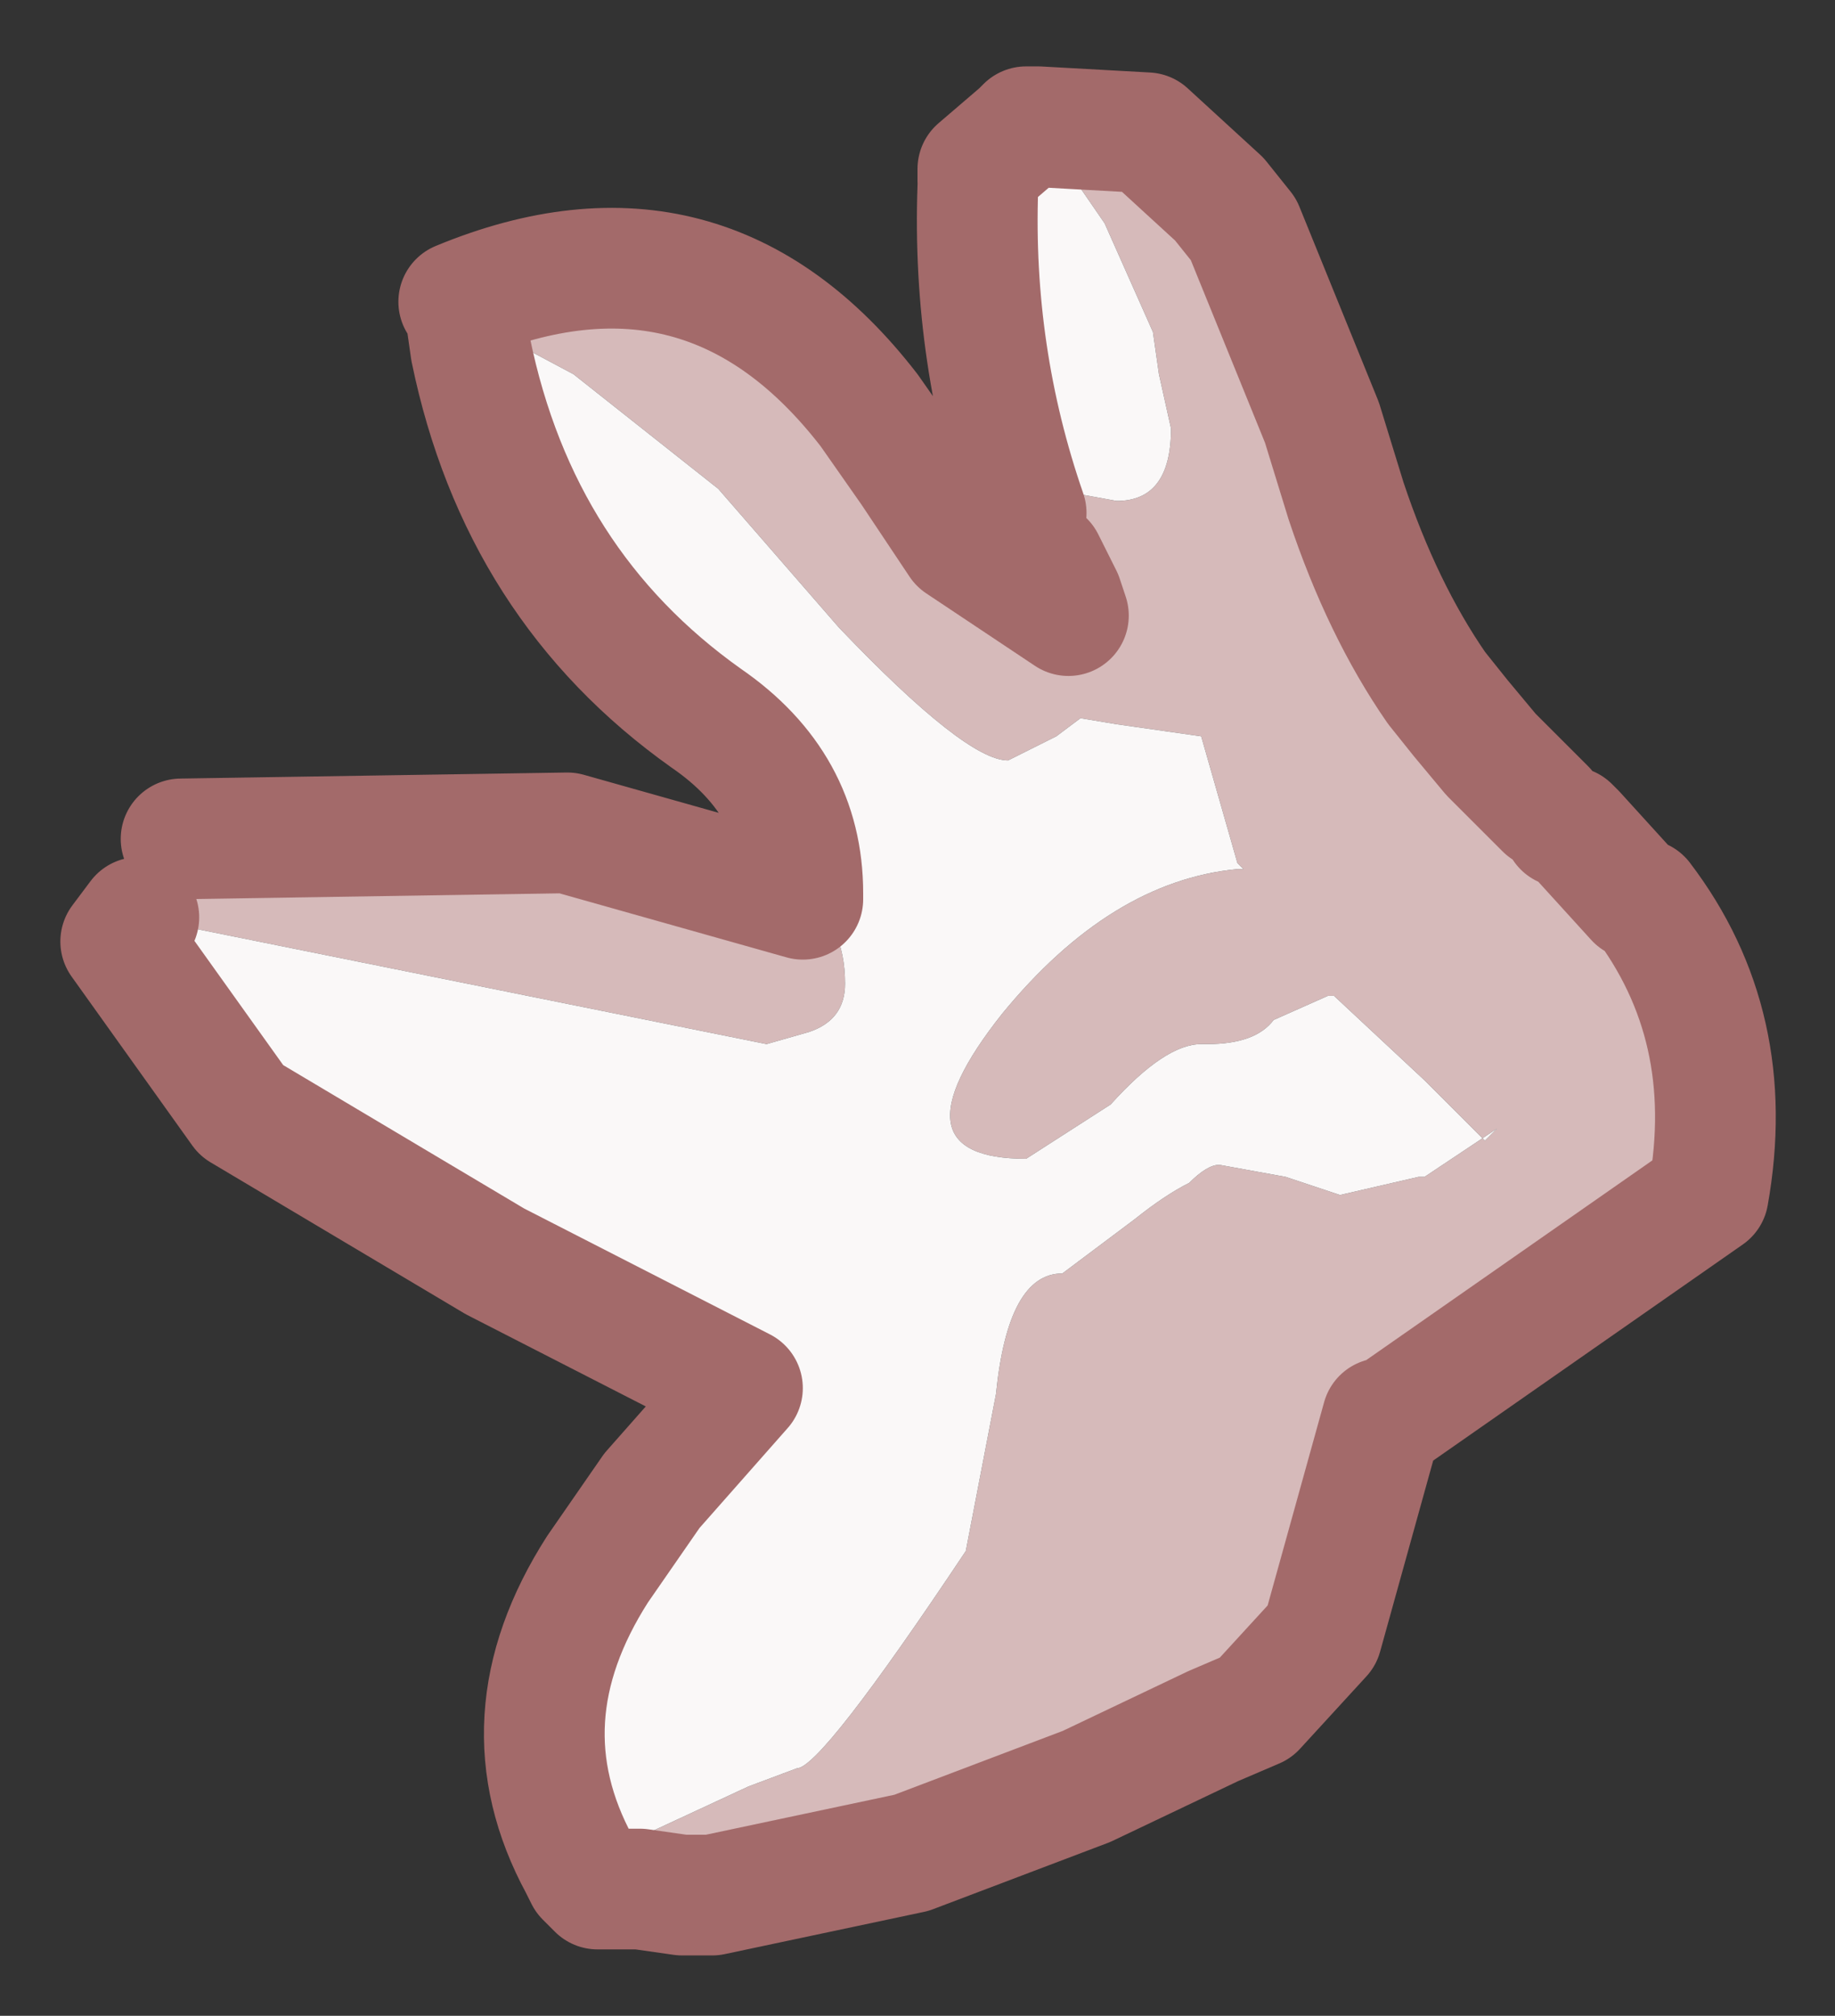 <?xml version="1.0" encoding="UTF-8" standalone="no"?>
<svg xmlns:xlink="http://www.w3.org/1999/xlink" height="16.7px" width="15.2px" xmlns="http://www.w3.org/2000/svg">
  <rect width="100%" height="100%" fill="#333333" stroke="none"/>
  <g id="shape0" transform="matrix(1.0, 0.0, 0.0, 1.0, 7.6, 8.35)">
    <path d="M1.0 -7.3 L1.9 -7.25 2.5 -6.7 2.7 -6.45 3.35 -4.85 3.55 -4.2 Q3.85 -3.3 4.3 -2.65 L4.35 -2.65 4.5 -2.4 4.75 -2.1 5.1 -1.75 5.2 -1.65 5.35 -1.5 5.4 -1.5 5.45 -1.45 5.95 -0.9 6.0 -0.9 Q6.8 0.15 6.55 1.55 L3.9 3.4 3.85 3.4 3.35 5.2 2.8 5.8 2.45 5.95 1.4 6.45 -0.05 7.0 -1.7 7.35 -1.95 7.35 -2.3 7.3 -2.65 7.3 -2.75 7.2 -2.8 7.1 -1.4 6.45 -1.0 6.3 Q-0.8 6.3 0.4 4.5 L0.65 3.2 Q0.75 2.2 1.2 2.2 L1.8 1.75 Q2.05 1.55 2.25 1.45 2.4 1.3 2.5 1.3 L3.05 1.4 3.5 1.55 4.15 1.4 4.2 1.4 4.8 1.0 4.7 1.1 4.3 0.7 4.2 0.6 3.45 -0.1 3.4 -0.1 2.95 0.1 Q2.8 0.3 2.4 0.3 L2.35 0.3 Q2.05 0.3 1.6 0.8 L0.9 1.25 Q-0.25 1.25 0.7 0.05 1.6 -1.05 2.65 -1.15 L2.7 -1.15 2.65 -1.2 2.35 -2.25 1.65 -2.35 1.35 -2.4 1.15 -2.25 0.75 -2.05 Q0.4 -2.05 -0.65 -3.15 L-1.65 -4.3 -2.85 -5.25 -3.6 -5.65 -3.75 -5.75 -3.75 -5.8 -3.8 -5.85 Q-1.75 -6.7 -0.4 -4.95 L-0.05 -4.45 0.35 -3.85 1.25 -3.25 1.2 -3.4 1.05 -3.7 0.9 -4.1 1.0 -4.25 1.1 -4.3 1.65 -4.2 Q2.1 -4.2 2.1 -4.8 L2.0 -5.25 1.95 -5.6 1.55 -6.5 1.0 -7.3 M-6.45 -0.75 L-6.1 -1.4 -2.9 -1.45 -0.95 -0.9 -0.95 -0.95 Q-0.6 -0.7 -0.6 -0.2 -0.6 0.1 -0.9 0.2 L-1.25 0.3 -6.45 -0.75 M0.5 -6.8 L0.5 -6.85 0.5 -6.95 0.85 -7.25 0.5 -6.8 M4.5 -2.4 L4.3 -2.65 4.5 -2.4" fill="#d6baba" fill-rule="evenodd" stroke="none"/>
    <path d="M-2.8 7.1 Q-3.45 5.9 -2.65 4.65 L-2.2 4.0 -1.45 3.15 -3.5 2.1 -5.6 0.85 -6.6 -0.55 -6.45 -0.75 -1.25 0.3 -0.9 0.2 Q-0.6 0.1 -0.6 -0.2 -0.6 -0.7 -0.95 -0.95 -0.95 -1.85 -1.75 -2.4 -3.3 -3.5 -3.7 -5.45 L-3.75 -5.8 -3.75 -5.75 -3.6 -5.65 -2.85 -5.25 -1.65 -4.3 -0.65 -3.15 Q0.4 -2.05 0.75 -2.05 L1.15 -2.25 1.35 -2.4 1.65 -2.35 2.35 -2.25 2.65 -1.2 2.7 -1.15 2.65 -1.15 Q1.6 -1.05 0.7 0.05 -0.25 1.25 0.9 1.25 L1.6 0.8 Q2.05 0.3 2.35 0.3 L2.4 0.3 Q2.8 0.3 2.95 0.1 L3.4 -0.1 3.45 -0.1 4.2 0.6 4.3 0.7 4.7 1.1 4.8 1.0 4.2 1.4 4.15 1.4 3.5 1.55 3.05 1.4 2.5 1.3 Q2.4 1.3 2.25 1.45 2.05 1.55 1.8 1.75 L1.2 2.2 Q0.75 2.2 0.65 3.2 L0.4 4.5 Q-0.8 6.3 -1.0 6.3 L-1.4 6.45 -2.8 7.1 M0.9 -4.1 Q0.45 -5.4 0.5 -6.8 L0.85 -7.25 0.9 -7.3 1.0 -7.3 1.55 -6.5 1.95 -5.6 2.0 -5.25 2.1 -4.8 Q2.1 -4.2 1.65 -4.2 L1.1 -4.3 1.0 -4.25 0.9 -4.1" fill="#faf8f8" fill-rule="evenodd" stroke="none"/>
    <path d="M1.0 -7.3 L1.9 -7.25 2.5 -6.7 2.7 -6.45 3.35 -4.85 3.55 -4.2 Q3.85 -3.3 4.3 -2.65 L4.5 -2.4 4.75 -2.1 5.1 -1.75 5.2 -1.65 M5.35 -1.5 L5.4 -1.5 5.45 -1.45 5.95 -0.9 6.0 -0.9 Q6.8 0.15 6.55 1.55 L3.9 3.4 3.85 3.4 3.35 5.2 2.8 5.8 2.45 5.95 1.4 6.45 -0.05 7.0 -1.7 7.35 -1.95 7.35 -2.3 7.3 -2.65 7.3 -2.75 7.2 -2.8 7.1 Q-3.45 5.9 -2.65 4.65 L-2.2 4.0 -1.45 3.15 -3.5 2.1 -5.6 0.85 -6.6 -0.55 -6.45 -0.75 M-6.1 -1.4 L-2.9 -1.45 -0.95 -0.9 -0.95 -0.95 Q-0.95 -1.85 -1.75 -2.4 -3.3 -3.5 -3.7 -5.45 L-3.75 -5.8 -3.8 -5.85 Q-1.75 -6.7 -0.4 -4.95 L-0.05 -4.45 0.35 -3.85 1.25 -3.25 1.2 -3.4 1.05 -3.7 M0.9 -4.1 Q0.45 -5.4 0.5 -6.8 M0.5 -6.85 L0.5 -6.95 0.85 -7.25 0.9 -7.3 1.0 -7.3" fill="none" stroke="#a36a6a" stroke-linecap="round" stroke-linejoin="round" stroke-width="1"/>
  </g>
</svg>